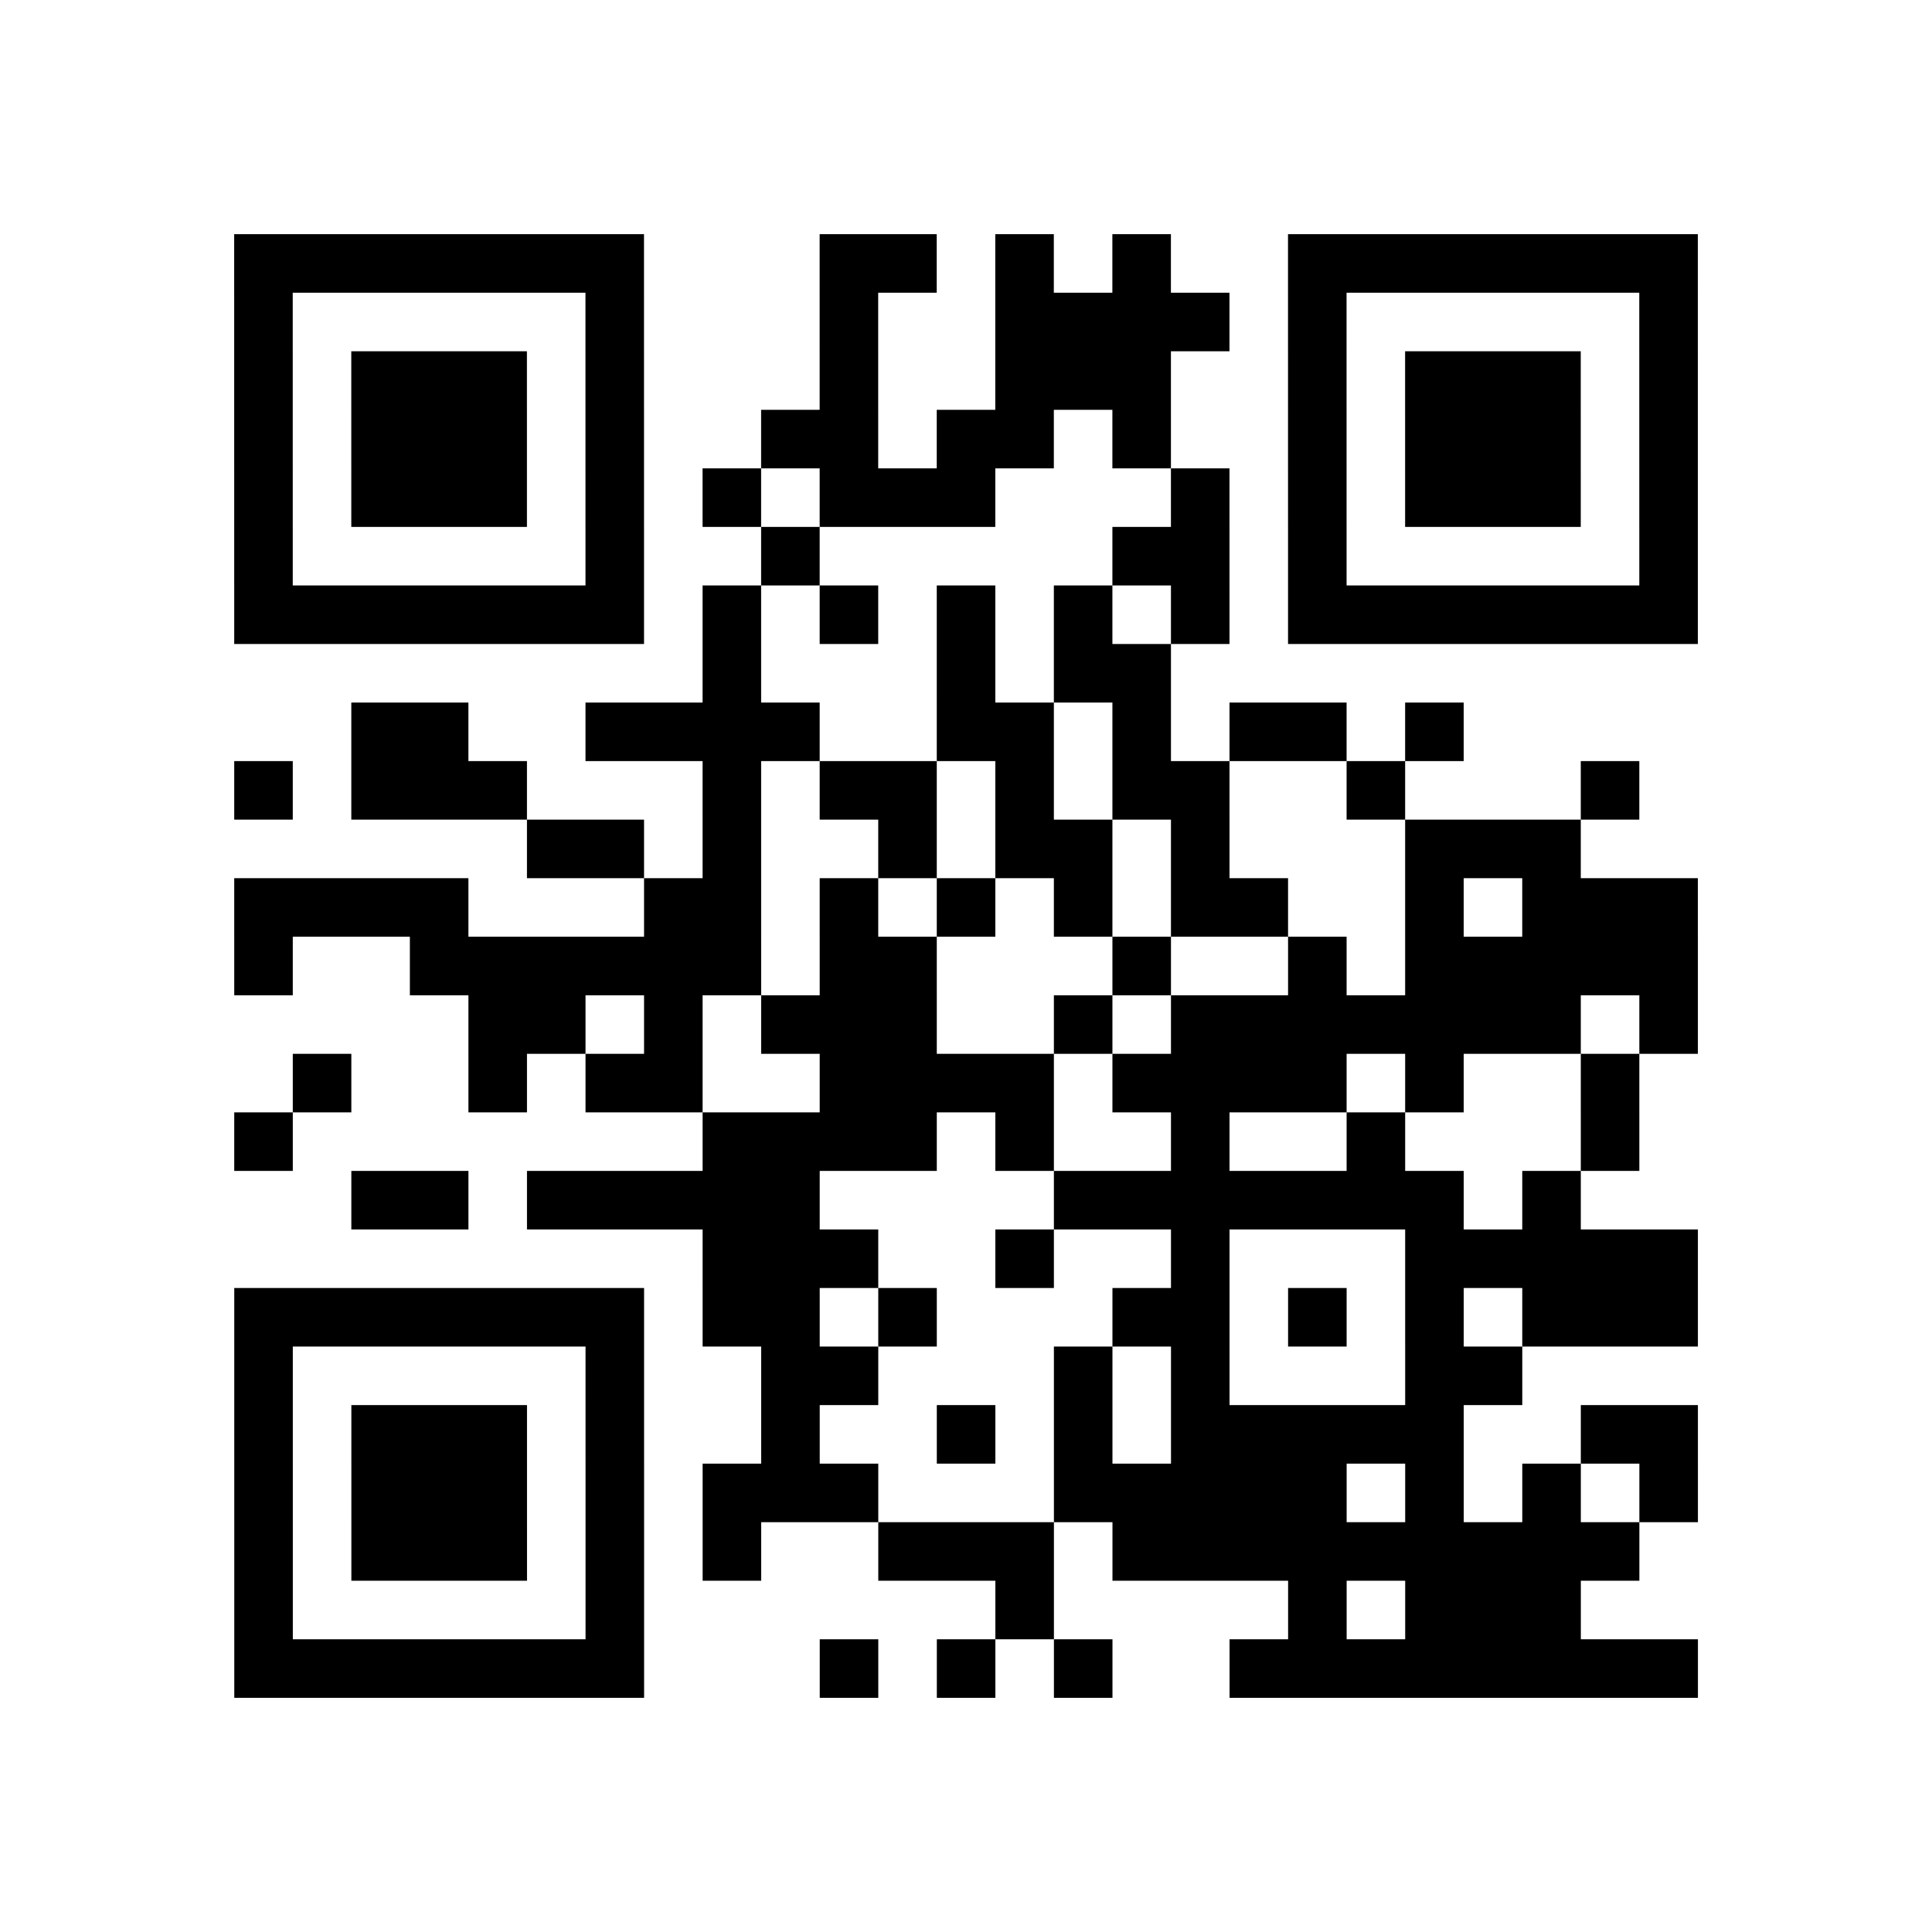 <?xml version="1.0" encoding="UTF-8"?>
<svg xmlns="http://www.w3.org/2000/svg" height="264" width="264" class="pyqrcode"><path transform="scale(8)" stroke="#000" class="pyqrline" d="M4 4.5h7m3 0h2m1 0h1m1 0h1m2 0h7m-25 1h1m5 0h1m3 0h1m2 0h4m1 0h1m5 0h1m-25 1h1m1 0h3m1 0h1m3 0h1m2 0h3m2 0h1m1 0h3m1 0h1m-25 1h1m1 0h3m1 0h1m2 0h2m1 0h2m1 0h1m2 0h1m1 0h3m1 0h1m-25 1h1m1 0h3m1 0h1m1 0h1m1 0h3m3 0h1m1 0h1m1 0h3m1 0h1m-25 1h1m5 0h1m2 0h1m5 0h2m1 0h1m5 0h1m-25 1h7m1 0h1m1 0h1m1 0h1m1 0h1m1 0h1m1 0h7m-17 1h1m3 0h1m1 0h2m-14 1h2m2 0h4m2 0h2m1 0h1m1 0h2m1 0h1m-21 1h1m1 0h3m3 0h1m1 0h2m1 0h1m1 0h2m2 0h1m3 0h1m-19 1h2m1 0h1m2 0h1m1 0h2m1 0h1m3 0h3m-23 1h4m3 0h2m1 0h1m1 0h1m1 0h1m1 0h2m2 0h1m1 0h3m-25 1h1m2 0h6m1 0h2m3 0h1m2 0h1m1 0h5m-21 1h2m1 0h1m1 0h3m2 0h1m1 0h7m1 0h1m-24 1h1m2 0h1m1 0h2m2 0h4m1 0h4m1 0h1m2 0h1m-24 1h1m7 0h4m1 0h1m2 0h1m2 0h1m3 0h1m-22 1h2m1 0h5m4 0h7m1 0h1m-15 1h3m2 0h1m2 0h1m3 0h5m-25 1h7m1 0h2m1 0h1m3 0h2m1 0h1m1 0h1m1 0h3m-25 1h1m5 0h1m2 0h2m3 0h1m1 0h1m3 0h2m-22 1h1m1 0h3m1 0h1m2 0h1m2 0h1m1 0h1m1 0h5m2 0h2m-25 1h1m1 0h3m1 0h1m1 0h3m3 0h5m1 0h1m1 0h1m1 0h1m-25 1h1m1 0h3m1 0h1m1 0h1m2 0h3m1 0h9m-24 1h1m5 0h1m6 0h1m4 0h1m1 0h3m-23 1h7m3 0h1m1 0h1m1 0h1m2 0h8"/></svg>
